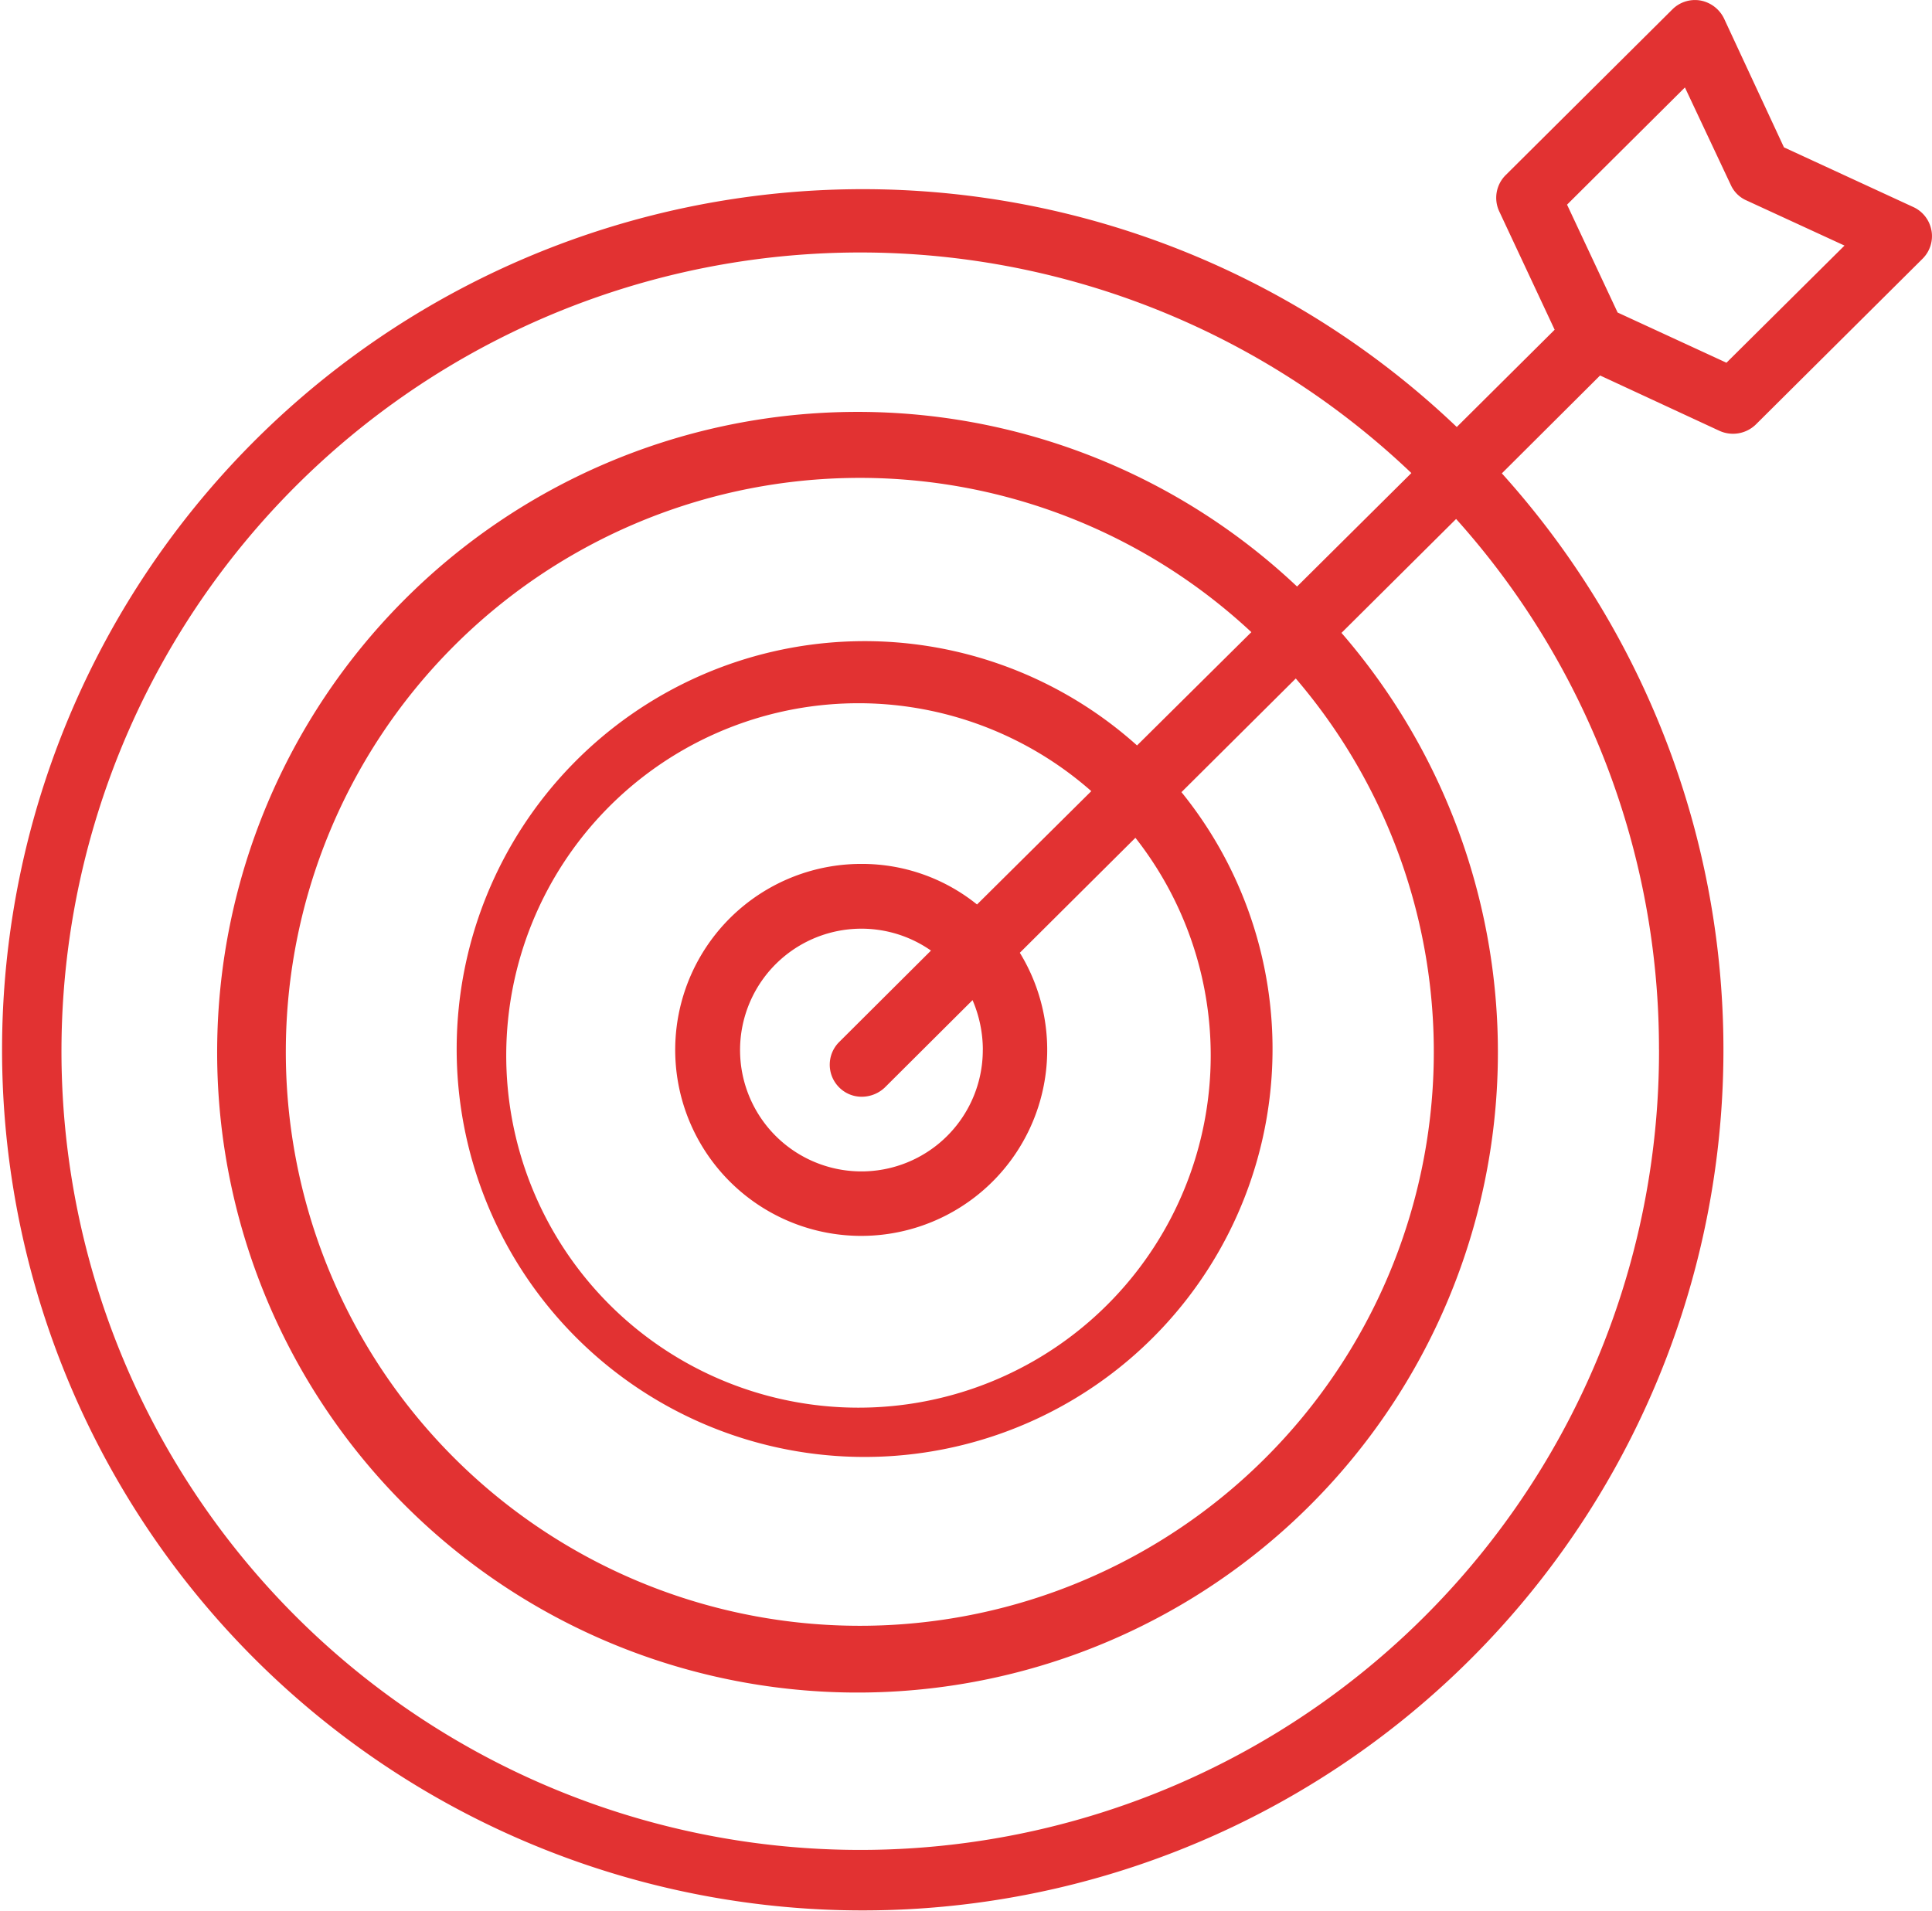 <svg id="noun-target-5468849" xmlns="http://www.w3.org/2000/svg" width="44.093" height="43.622" viewBox="0 0 44.093 43.622">
  <path id="Caminho_9020" data-name="Caminho 9020" d="M131.578,25.594a.728.728,0,0,0-.419-.536l-2.947-1.36-1.367-2.94a.75.75,0,0,0-.536-.411.73.73,0,0,0-.647.206l-3.8,3.778a.73.73,0,0,0-.147.83l1.264,2.7-2.234,2.22a19.643,19.643,0,1,0,1.029,1.058l2.242-2.234,2.726,1.264a.747.747,0,0,0,.83-.147l3.8-3.778a.728.728,0,0,0,.206-.654Zm-6.217,18.7a18.23,18.23,0,1,1-5.652-13.162L117.1,33.722a14.615,14.615,0,1,0,1.014,1.058l2.616-2.6a18.093,18.093,0,0,1,4.63,12.112Zm-15.433,0a2.77,2.77,0,1,1-1.183-2.263l-2.095,2.087a.731.731,0,0,0,0,1.036.722.722,0,0,0,.522.213.765.765,0,0,0,.522-.213l2-1.992a2.884,2.884,0,0,1,.235,1.132Zm-.132-3.315a4.182,4.182,0,0,0-2.631-.926,4.245,4.245,0,1,0,3.608,2.028l2.638-2.624a8.039,8.039,0,1,1-1.007-1.065Zm3.652-3.63a9.31,9.31,0,1,0,1.014,1.066l2.609-2.594a13.1,13.1,0,1,1-1.014-1.058ZM126.9,28.614l-2.484-1.146-1.154-2.462,2.69-2.675L127,24.558a.7.7,0,0,0,.36.353l2.234,1.029Z" transform="translate(-87.498 -20.335)" fill="#e23232"/>
</svg>
